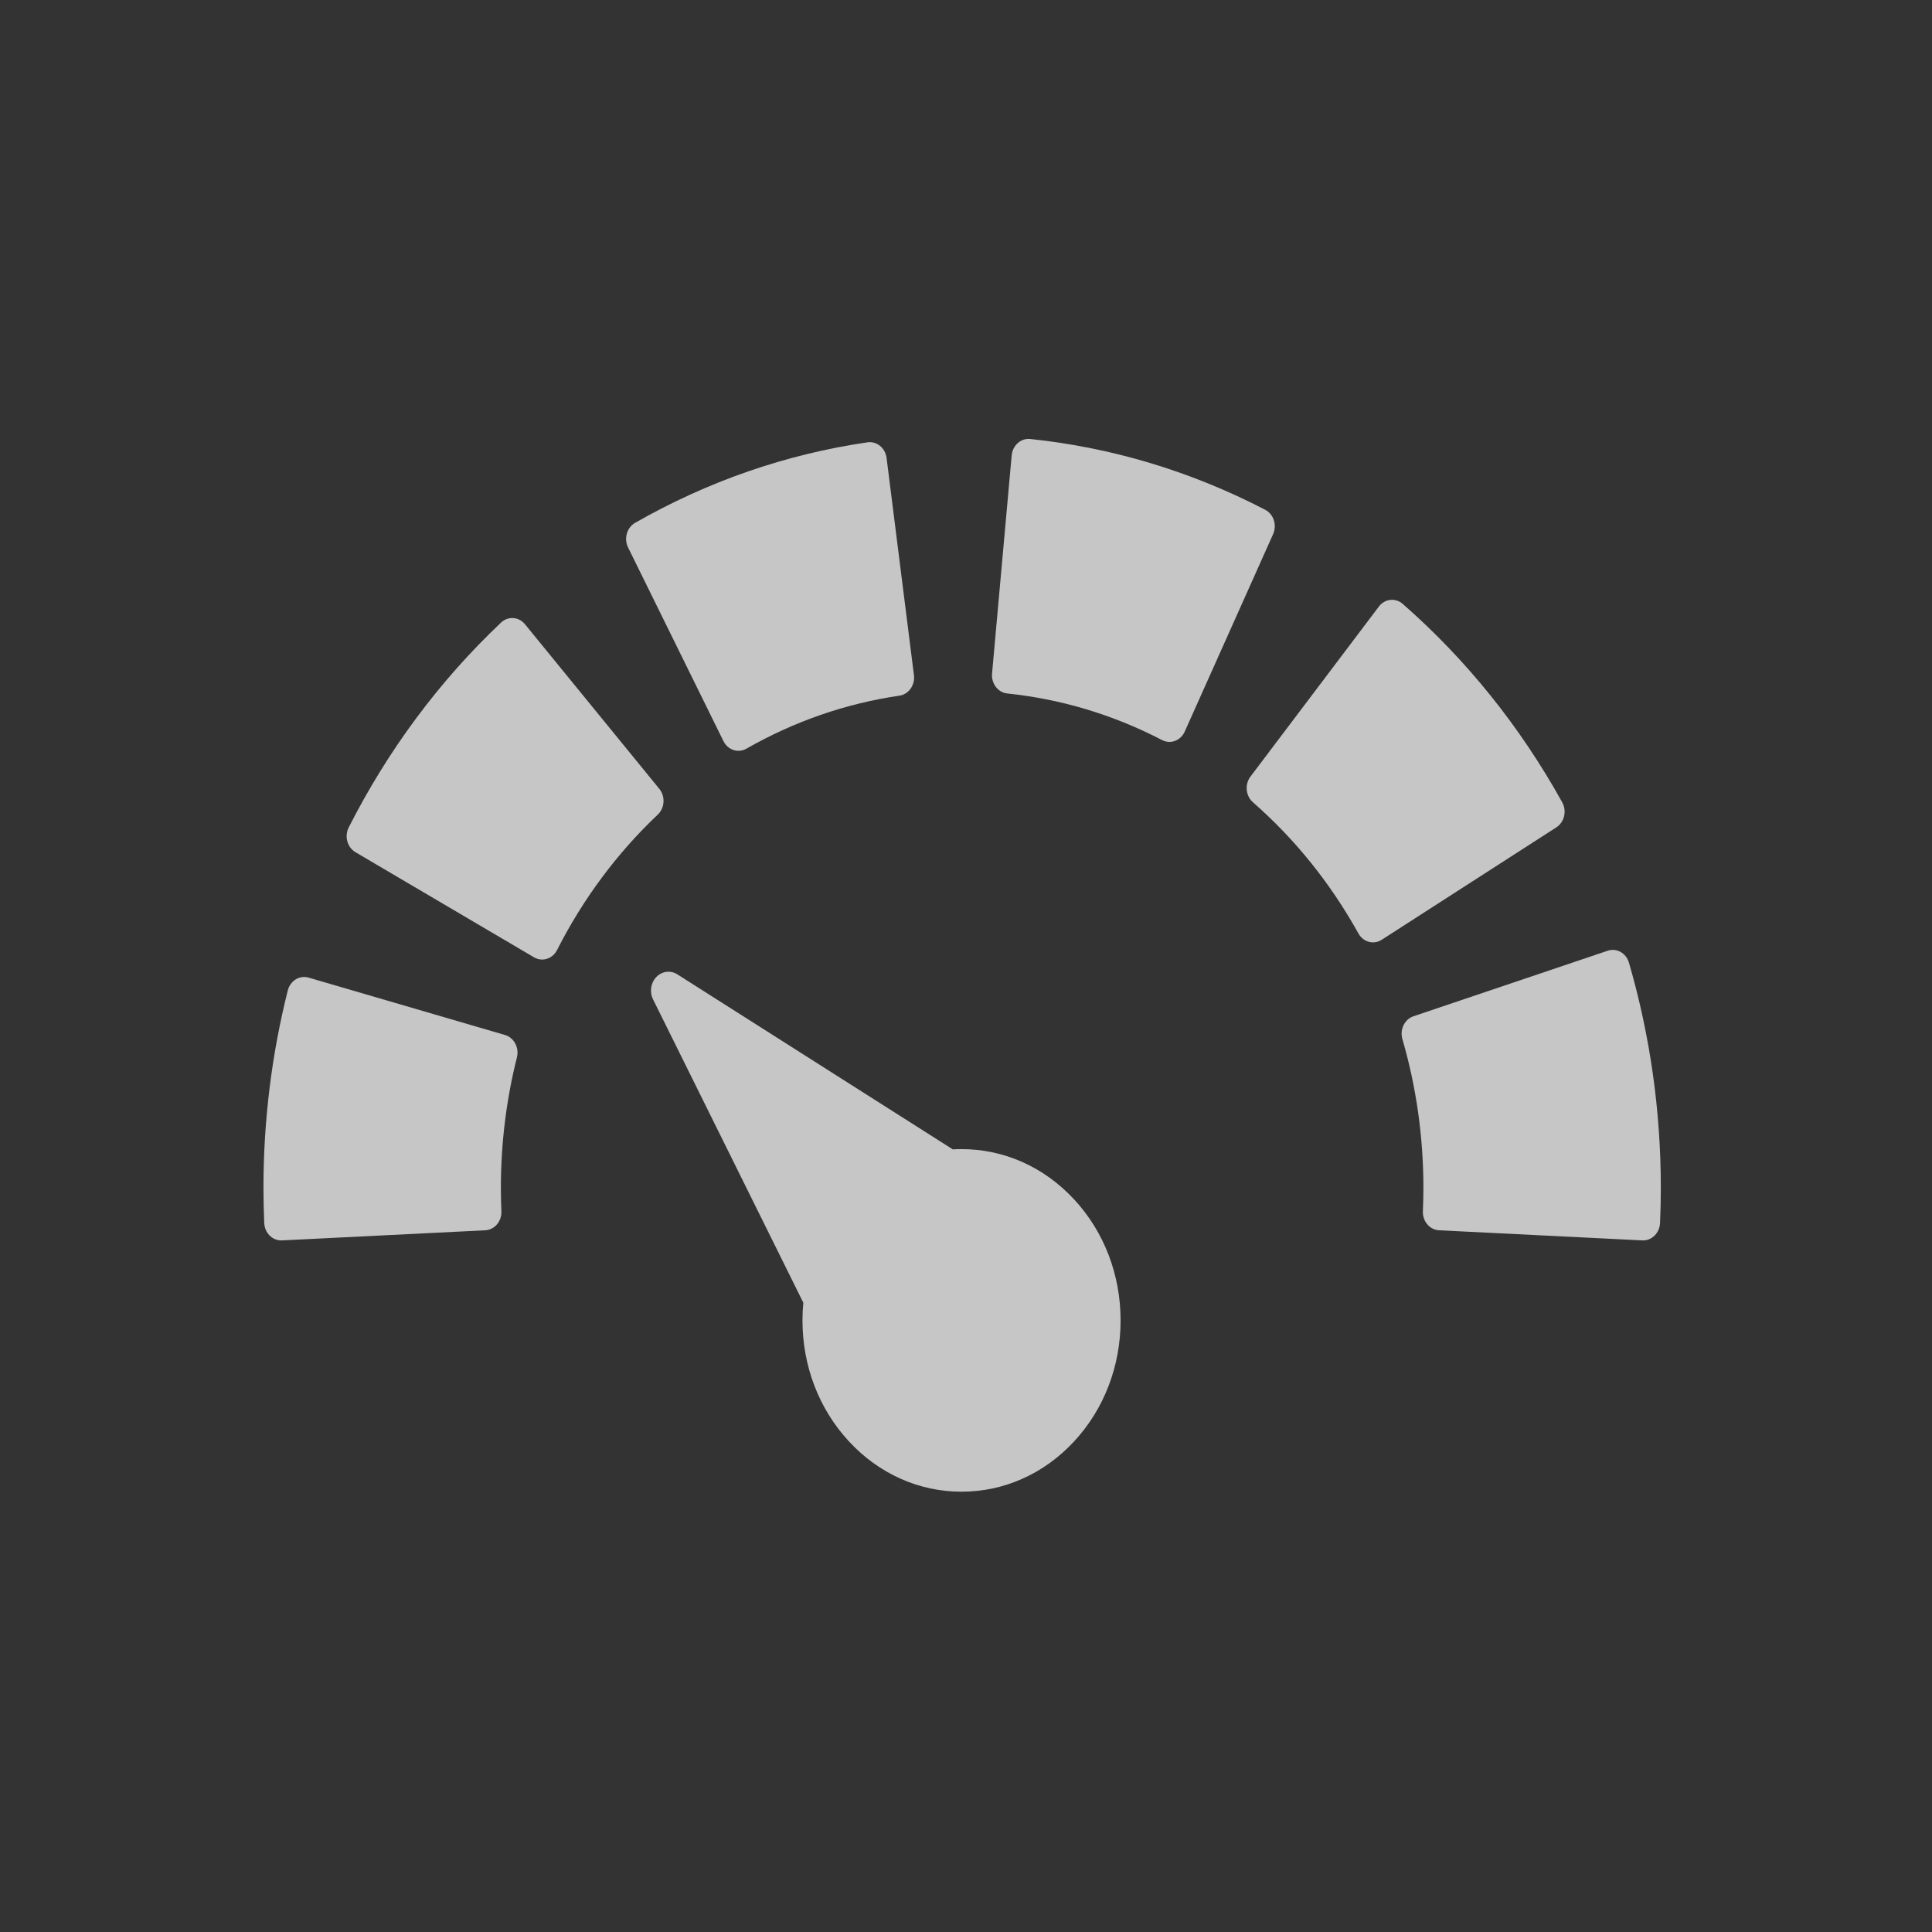 <?xml version="1.0" encoding="UTF-8" standalone="no"?>
<!-- Created with Inkscape (http://www.inkscape.org/) -->

<svg
   xmlns:osb="http://www.openswatchbook.org/uri/2009/osb"
   xmlns:dc="http://purl.org/dc/elements/1.1/"
   xmlns:cc="http://creativecommons.org/ns#"
   xmlns:rdf="http://www.w3.org/1999/02/22-rdf-syntax-ns#"
   xmlns:svg="http://www.w3.org/2000/svg"
   xmlns="http://www.w3.org/2000/svg"
   xmlns:sodipodi="http://sodipodi.sourceforge.net/DTD/sodipodi-0.dtd"
   xmlns:inkscape="http://www.inkscape.org/namespaces/inkscape"
   sodipodi:docname="kt-speed-limits.svg"
   inkscape:export-filename="/home/sam/source-symbolic.png"
   inkscape:export-xdpi="270"
   inkscape:export-ydpi="270"
   height="22"
   id="svg7384"
   style="enable-background:new"
   version="1.1"
   inkscape:version="0.91 r"
   width="22">
  <rect width="100%" height="100%" fill="#333333" stroke="none"/>
  <sodipodi:namedview
     inkscape:bbox-nodes="true"
     inkscape:bbox-paths="false"
     bordercolor="#666666"
     borderlayer="false"
     borderopacity="1"
     inkscape:current-layer="layer12"
     inkscape:cx="8.8795712"
     inkscape:cy="-0.73639831"
     gridtolerance="10"
     inkscape:guide-bbox="true"
     guidetolerance="10"
     id="namedview88"
     inkscape:object-nodes="true"
     inkscape:object-paths="true"
     objecttolerance="10"
     pagecolor="#f7f7f7"
     inkscape:pageopacity="0"
     inkscape:pageshadow="2"
     showborder="true"
     showgrid="false"
     showguides="true"
     inkscape:showpageshadow="false"
     inkscape:snap-bbox="true"
     inkscape:snap-bbox-edge-midpoints="false"
     inkscape:snap-bbox-midpoints="true"
     inkscape:snap-center="false"
     inkscape:snap-global="true"
     inkscape:snap-grids="true"
     inkscape:snap-intersection-paths="true"
     inkscape:snap-midpoints="true"
     inkscape:snap-nodes="true"
     inkscape:snap-object-midpoints="true"
     inkscape:snap-others="true"
     inkscape:snap-page="false"
     inkscape:snap-smooth-nodes="true"
     inkscape:snap-to-guides="true"
     inkscape:window-height="849"
     inkscape:window-maximized="1"
     inkscape:window-width="1600"
     inkscape:window-x="0"
     inkscape:window-y="26"
     inkscape:zoom="4.04">
    <inkscape:grid
       color="#ffffff"
       dotted="false"
       empcolor="#0800ff"
       empopacity="0.463"
       empspacing="4"
       enabled="true"
       id="grid4866"
       opacity="0.165"
       originx="-24"
       originy="-255"
       snapvisiblegridlinesonly="true"
       spacingx="0.25px"
       spacingy="0.25px"
       type="xygrid"
       visible="true" />
  </sodipodi:namedview>
  <title
     id="title8473">Paper Symbolic Icon Theme</title>
  <defs
     id="defs7386">
    <linearGradient
       id="linearGradient5606"
       osb:paint="solid">
      <stop
         id="stop5608"
         offset="0"
         style="stop-color:#ffffff;stop-opacity:1;" />
    </linearGradient>
  </defs>
  <g
     inkscape:groupmode="layer"
     id="layer12"
     inkscape:label="actions"
     style="display:inline"
     transform="translate(-265,38)">
    <g
       transform="translate(-113.857,-578.076)"
       id="layer1"
       inkscape:label="Capa 1"
       style="opacity:0.72;fill:#ffffff;fill-opacity:1">
      <g
         style="fill:#ffffff;fill-opacity:1"
         transform="matrix(0.026,0,0,0.028,381.857,542.5)"
         id="g4240">
        <g
           style="fill:#ffffff;fill-opacity:1"
           id="g4186">
          <g
             style="fill:#ffffff;fill-opacity:1"
             id="g4188">
            <path
               style="fill:#ffffff;fill-opacity:1"
               inkscape:connector-curvature="0"
               d="m 175.205,239.62 c 0.127,-1.965 -0.533,-3.902 -1.833,-5.381 l -58.84,-66.941 c -1.3,-1.479 -3.135,-2.381 -5.102,-2.508 -1.975,-0.126 -3.902,0.533 -5.381,1.833 -27.037,23.766 -49.479,51.794 -66.706,83.305 -0.944,1.729 -1.165,3.762 -0.611,5.651 0.554,1.89 1.836,3.483 3.565,4.427 l 78.205,42.748 c 1.131,0.619 2.352,0.912 3.557,0.912 2.627,0 5.174,-1.398 6.523,-3.866 11.386,-20.828 26.229,-39.359 44.114,-55.08 1.482,-1.298 2.384,-3.133 2.509,-5.1 z"
               id="path4190" />
            <path
               style="fill:#ffffff;fill-opacity:1"
               inkscape:connector-curvature="0"
               d="m 201.462,214.829 c 1.334,2.515 3.907,3.948 6.568,3.948 1.174,0 2.365,-0.279 3.473,-0.867 20.962,-11.117 43.512,-18.371 67.025,-21.561 4.064,-0.551 6.913,-4.293 6.362,-8.358 L 272.911,99.675 c -0.551,-4.064 -4.304,-6.909 -8.358,-6.362 -35.708,4.843 -69.949,15.857 -101.772,32.736 -3.623,1.922 -5.002,6.416 -3.082,10.041 l 41.763,78.739 z"
               id="path4192" />
            <path
               style="fill:#ffffff;fill-opacity:1"
               inkscape:connector-curvature="0"
               d="M 105.785,334.345 19.768,311.007 c -1.901,-0.514 -3.929,-0.255 -5.638,0.725 -1.709,0.98 -2.958,2.598 -3.475,4.499 C 3.586,342.295 0,369.309 0,396.523 c 0,4.657 0.111,9.329 0.342,14.284 0.185,3.981 3.468,7.083 7.414,7.083 0.116,0 0.234,-0.002 0.35,-0.008 l 89.031,-4.113 c 1.967,-0.09 3.82,-0.96 5.145,-2.415 1.327,-1.455 2.022,-3.38 1.93,-5.347 -0.155,-3.341 -0.23,-6.444 -0.23,-9.484 0,-18.02 2.365,-35.873 7.029,-53.066 1.071,-3.958 -1.268,-8.037 -5.226,-9.112 z"
               id="path4194" />
            <path
               style="fill:#ffffff;fill-opacity:1"
               inkscape:connector-curvature="0"
               d="M 438.731,120.745 C 406.32,105.12 371.691,95.437 335.806,91.959 c -1.972,-0.198 -3.918,0.408 -5.439,1.659 -1.521,1.252 -2.481,3.056 -2.671,5.018 l -8.593,88.712 c -0.396,4.082 2.594,7.713 6.677,8.108 23.652,2.291 46.463,8.669 67.8,18.954 1.015,0.49 2.118,0.738 3.225,0.738 0.826,0 1.654,-0.139 2.45,-0.416 1.859,-0.649 3.385,-2.012 4.24,-3.786 l 38.7,-80.287 c 1.783,-3.694 0.232,-8.134 -3.464,-9.914 z"
               id="path4196" />
            <path
               style="fill:#ffffff;fill-opacity:1"
               inkscape:connector-curvature="0"
               d="m 569.642,245.337 c 0.48,-1.911 0.184,-3.932 -0.828,-5.624 -18.432,-30.835 -41.933,-57.983 -69.848,-80.686 -1.529,-1.242 -3.48,-1.824 -5.447,-1.627 -1.959,0.203 -3.758,1.174 -5,2.702 l -56.237,69.144 c -1.242,1.529 -1.828,3.488 -1.625,5.447 0.201,1.959 1.173,3.758 2.702,5.002 18.47,15.019 34.015,32.975 46.205,53.369 1.392,2.326 3.855,3.618 6.383,3.618 1.297,0 2.61,-0.34 3.803,-1.054 L 566.251,249.9 c 1.689,-1.011 2.909,-2.652 3.391,-4.563 z"
               id="path4198" />
            <path
               style="fill:#ffffff;fill-opacity:1"
               inkscape:connector-curvature="0"
               d="m 598.044,304.939 c -1.228,-3.915 -5.397,-6.096 -9.308,-4.867 l -85.048,26.648 c -3.915,1.226 -6.093,5.393 -4.867,9.306 6.104,19.486 9.199,39.839 9.199,60.494 0,3.041 -0.076,6.144 -0.23,9.484 -0.092,1.967 0.602,3.892 1.93,5.347 1.327,1.456 3.178,2.325 5.145,2.415 l 89.031,4.113 c 0.118,0.005 0.234,0.008 0.35,0.008 3.944,0 7.228,-3.103 7.414,-7.083 0.229,-4.955 0.342,-9.627 0.342,-14.284 -0.002,-31.214 -4.696,-62.026 -13.958,-91.581 z"
               id="path4200" />
            <path
               style="fill:#ffffff;fill-opacity:1"
               inkscape:connector-curvature="0"
               d="m 305.737,380.755 c -1.281,0 -2.555,0.042 -3.824,0.11 L 181.263,309.68 c -2.953,-1.745 -6.702,-1.308 -9.176,1.065 -2.476,2.371 -3.07,6.099 -1.456,9.121 l 65.815,123.355 c -0.242,2.376 -0.371,4.775 -0.371,7.195 0,18.608 7.246,36.101 20.403,49.258 13.158,13.158 30.652,20.404 49.26,20.404 18.608,0 36.101,-7.248 49.258,-20.404 13.158,-13.157 20.403,-30.65 20.403,-49.258 0,-18.608 -7.246,-36.101 -20.403,-49.258 -13.157,-13.157 -30.652,-20.403 -49.259,-20.403 z"
               id="path4202" />
          </g>
        </g>
        <g
           style="fill:#ffffff;fill-opacity:1"
           id="g4204" />
        <g
           style="fill:#ffffff;fill-opacity:1"
           id="g4206" />
        <g
           style="fill:#ffffff;fill-opacity:1"
           id="g4208" />
        <g
           style="fill:#ffffff;fill-opacity:1"
           id="g4210" />
        <g
           style="fill:#ffffff;fill-opacity:1"
           id="g4212" />
        <g
           style="fill:#ffffff;fill-opacity:1"
           id="g4214" />
        <g
           style="fill:#ffffff;fill-opacity:1"
           id="g4216" />
        <g
           style="fill:#ffffff;fill-opacity:1"
           id="g4218" />
        <g
           style="fill:#ffffff;fill-opacity:1"
           id="g4220" />
        <g
           style="fill:#ffffff;fill-opacity:1"
           id="g4222" />
        <g
           style="fill:#ffffff;fill-opacity:1"
           id="g4224" />
        <g
           style="fill:#ffffff;fill-opacity:1"
           id="g4226" />
        <g
           style="fill:#ffffff;fill-opacity:1"
           id="g4228" />
        <g
           style="fill:#ffffff;fill-opacity:1"
           id="g4230" />
        <g
           style="fill:#ffffff;fill-opacity:1"
           id="g4232" />
      </g>
    </g>
  </g>
</svg>
